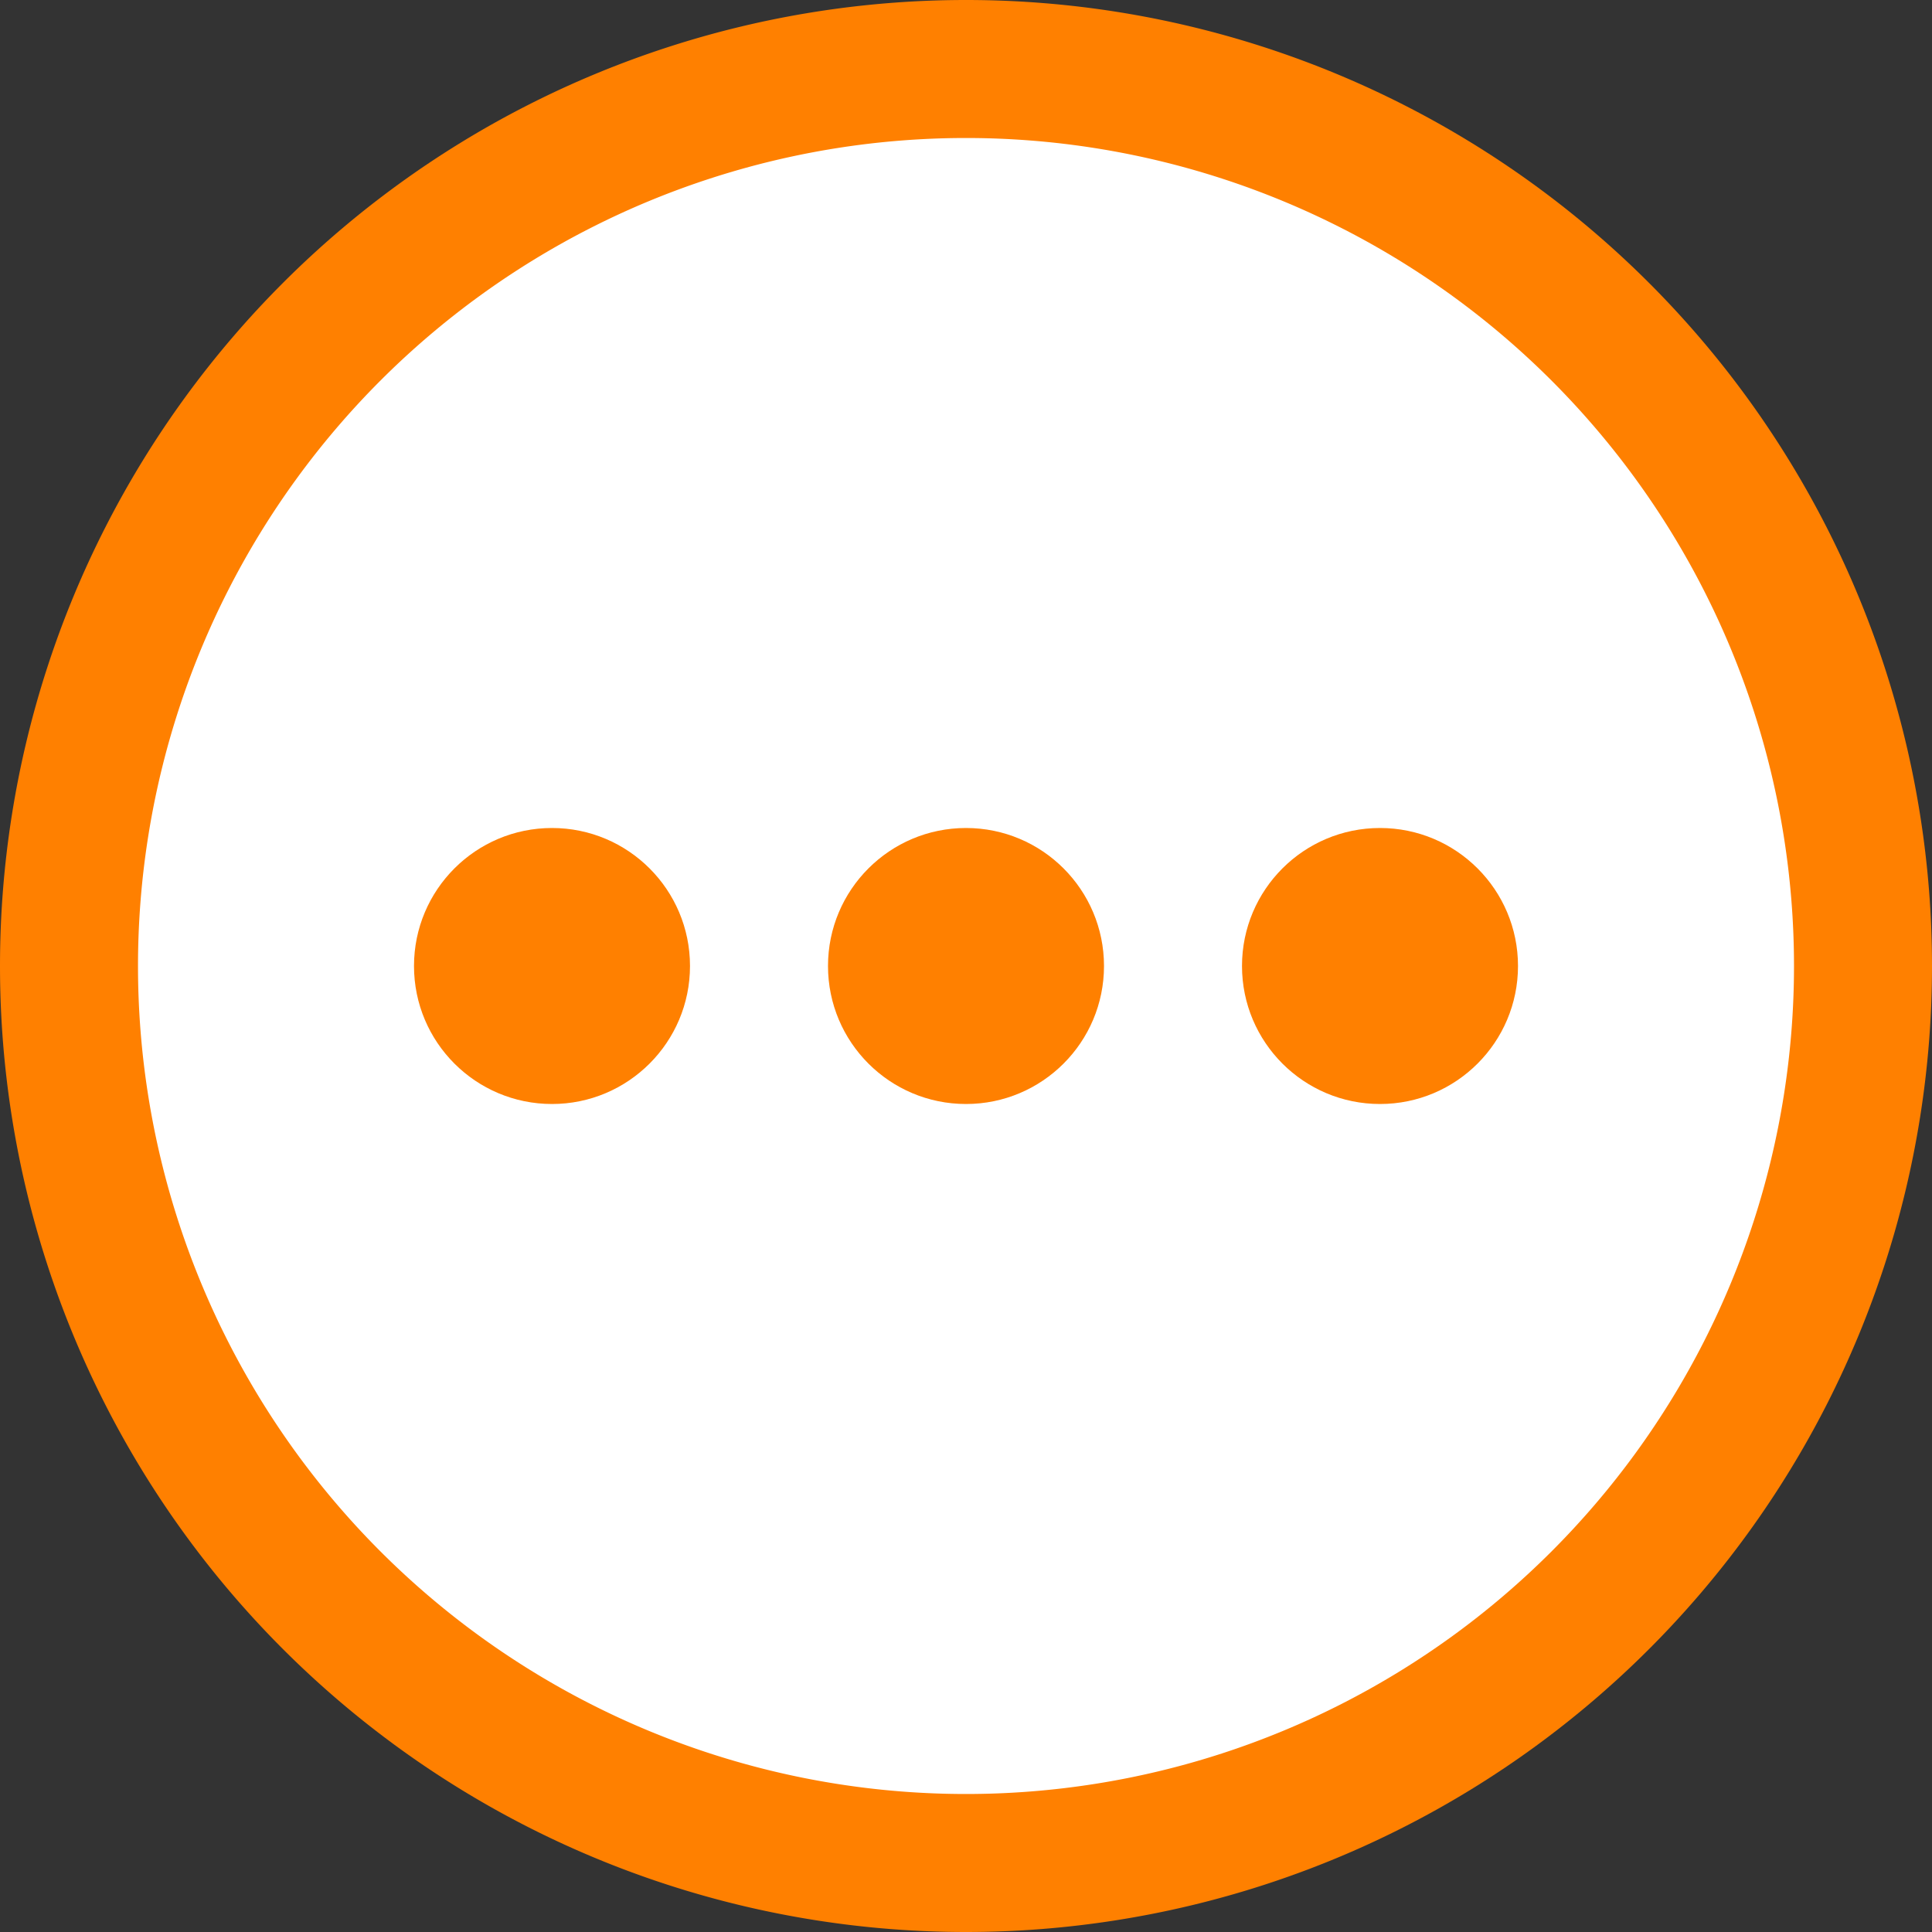 <!DOCTYPE svg PUBLIC "-//W3C//DTD SVG 1.1//EN" "http://www.w3.org/Graphics/SVG/1.1/DTD/svg11.dtd">
<!-- Uploaded to: SVG Repo, www.svgrepo.com, Transformed by: SVG Repo Mixer Tools -->
<svg width="800px" height="800px" viewBox="0 0 14 14" xmlns="http://www.w3.org/2000/svg" fill="#ff8000">
<rect x="0" y="0" width="14" height="14" fill="#333333" stroke="none"/>
<g id="SVGRepo_bgCarrier" stroke-width="0"/>
<g id="SVGRepo_tracerCarrier" stroke-linecap="round" stroke-linejoin="round"/>
<g id="SVGRepo_iconCarrier"> <g fill-rule="evenodd"> <g fill-rule="nonzero"> <path d="M0 7a7 7 0 1114 0A7 7 0 010 7z"/> <path fill="#FFF" d="M13 7A6 6 0 101 7a6 6 0 0012 0z" style="fill: #fff;"/> </g> <circle cx="7" cy="7" r="1"/> <circle cx="10" cy="7" r="1"/> <circle cx="4" cy="7" r="1"/> </g> </g>
</svg>